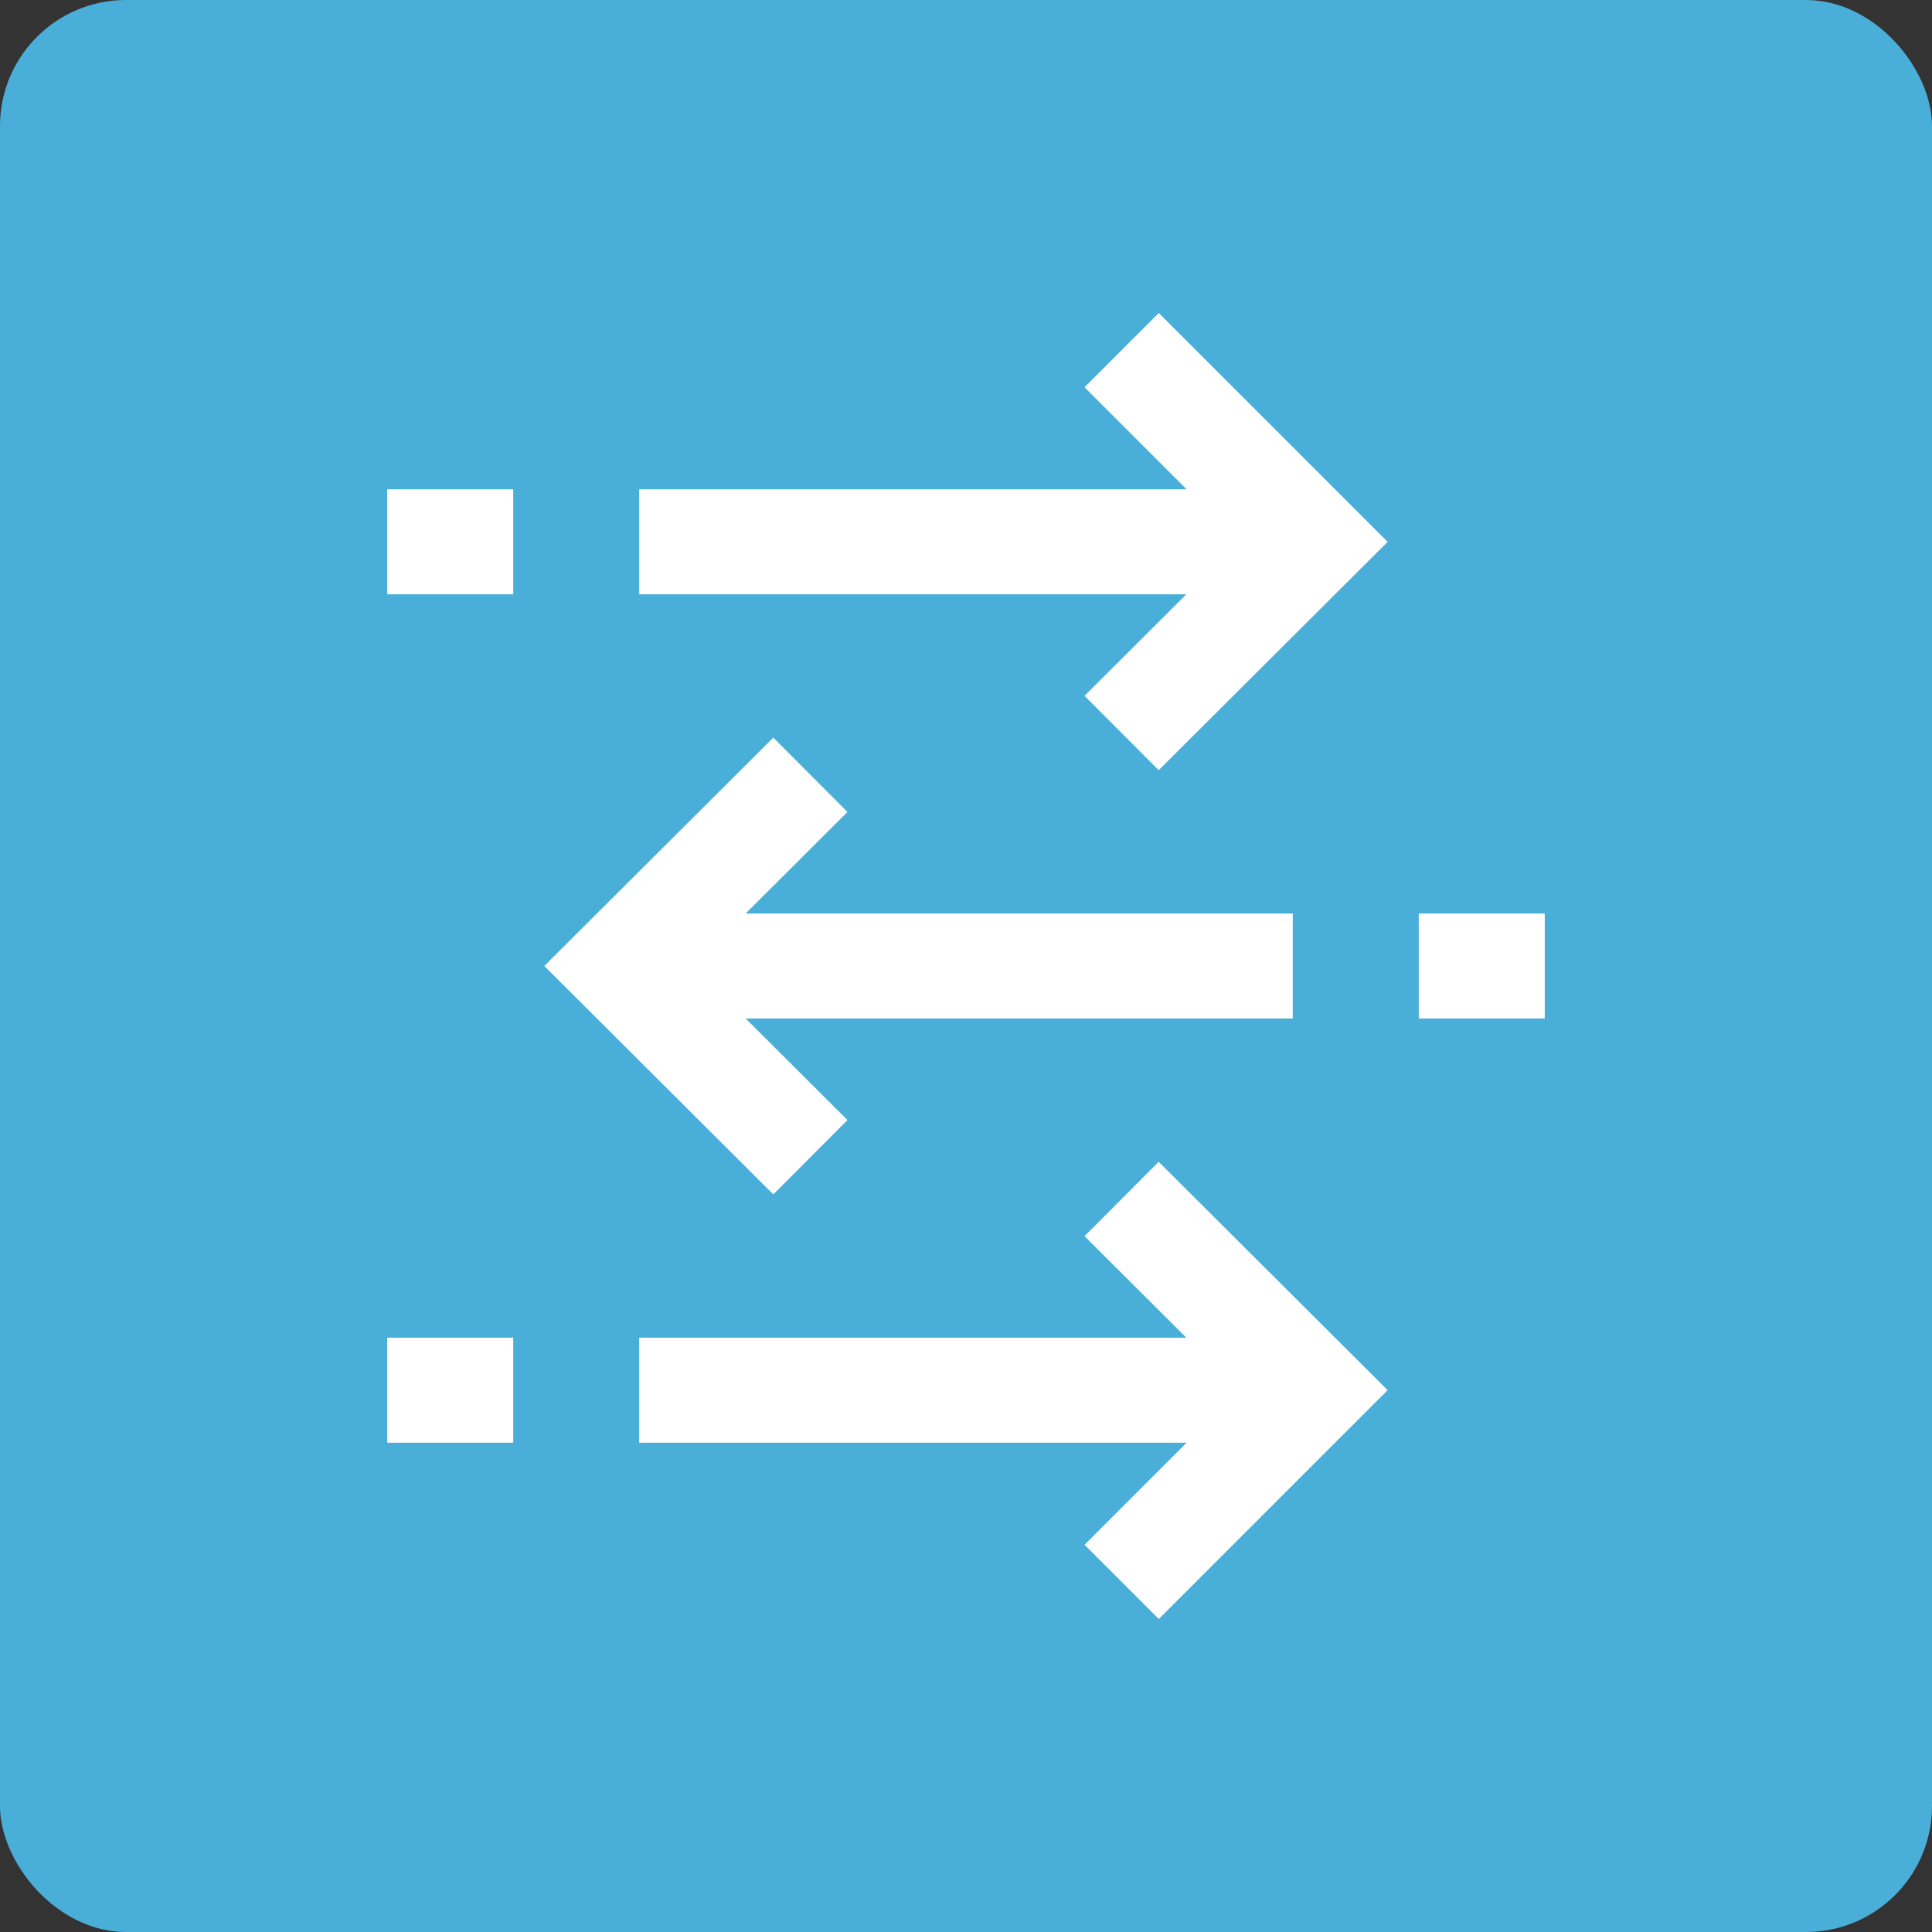 <svg xmlns="http://www.w3.org/2000/svg" viewBox="0 0 46 46">
  <rect x="0" y="0" width="46" height="46" fill="#333333" stroke="none"/>
  <rect width="46" height="46" rx="3" style="fill: #49afd9"/>
  <path d="M27.59,9.22l3.68,3.68-3.68,3.67" style="fill: none;stroke: #fff;stroke-linecap: square;stroke-width: 2.5px"/>
  <path d="M9.22,12.9h22" style="fill: none;stroke: #fff;stroke-width: 2.5px;stroke-dasharray: 3,3,20"/>
  <path d="M27.59,29.43l3.68,3.67-3.68,3.68" style="fill: none;stroke: #fff;stroke-linecap: square;stroke-width: 2.5px"/>
  <path d="M9.22,33.1h22" style="fill: none;stroke: #fff;stroke-width: 2.5px;stroke-dasharray: 3,3,20"/>
  <path d="M18.41,26.67,14.73,23l3.68-3.67" style="fill: none;stroke: #fff;stroke-linecap: square;stroke-width: 2.5px"/>
  <path d="M36.78,23h-22" style="fill: none;stroke: #fff;stroke-width: 2.5px;stroke-dasharray: 3,3,20"/>
</svg>

